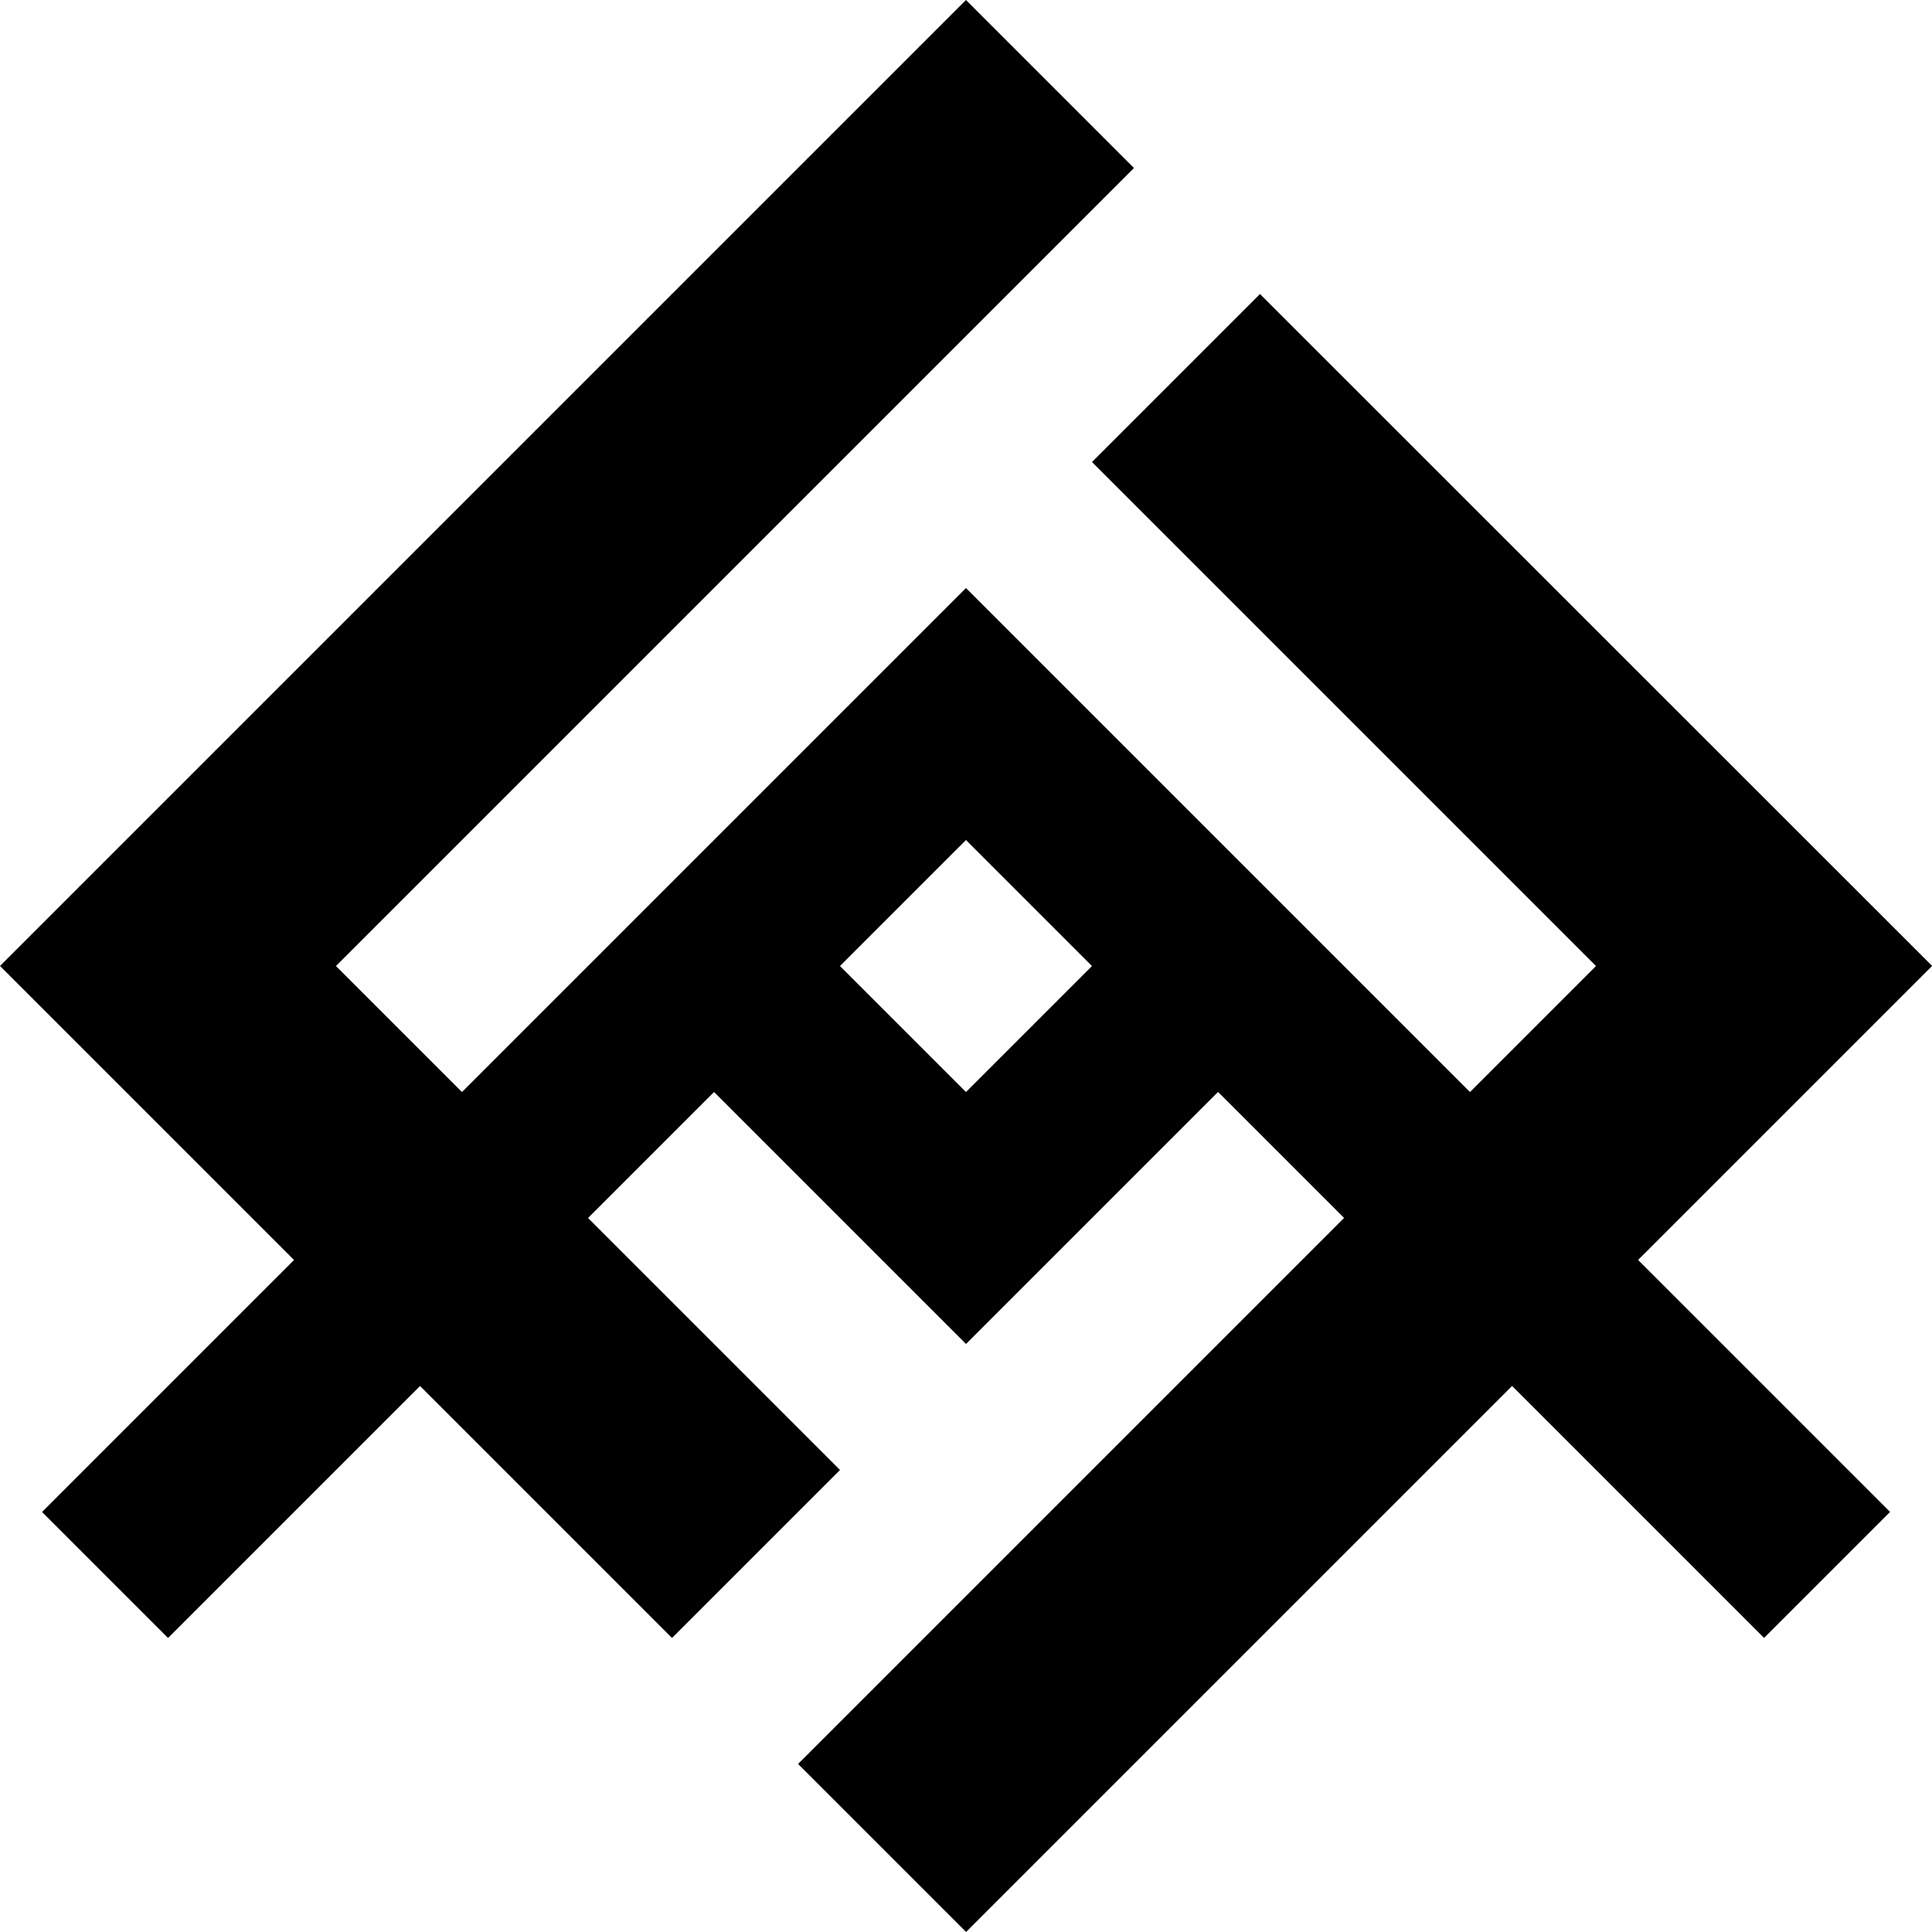 <svg xmlns="http://www.w3.org/2000/svg" width="128" height="128" viewBox="0 0 33.867 33.867">
   <path
      d="M16.933 0 2e-8 16.933l2.209 2.209.736.736 2.209 2.209-4.417 4.417 2.209 2.209 4.417-4.417 4.417 4.417 2.945-2.945-4.417-4.417 2.209-2.209 4.417 4.417 2.209-2.209 2.209-2.209 2.209 2.209-9.571 9.571 2.945 2.945 9.571-9.571 4.417 4.417 2.209-2.209-4.417-4.417 5.154-5.154L22.087 5.154l-2.945 2.945 8.835 8.835-2.209 2.209-6.626-6.626-2.209-2.209-8.835 8.835-2.209-2.209L19.878 2.945zm0 14.725 2.209 2.209-2.209 2.209-2.209-2.209z" />
</svg>